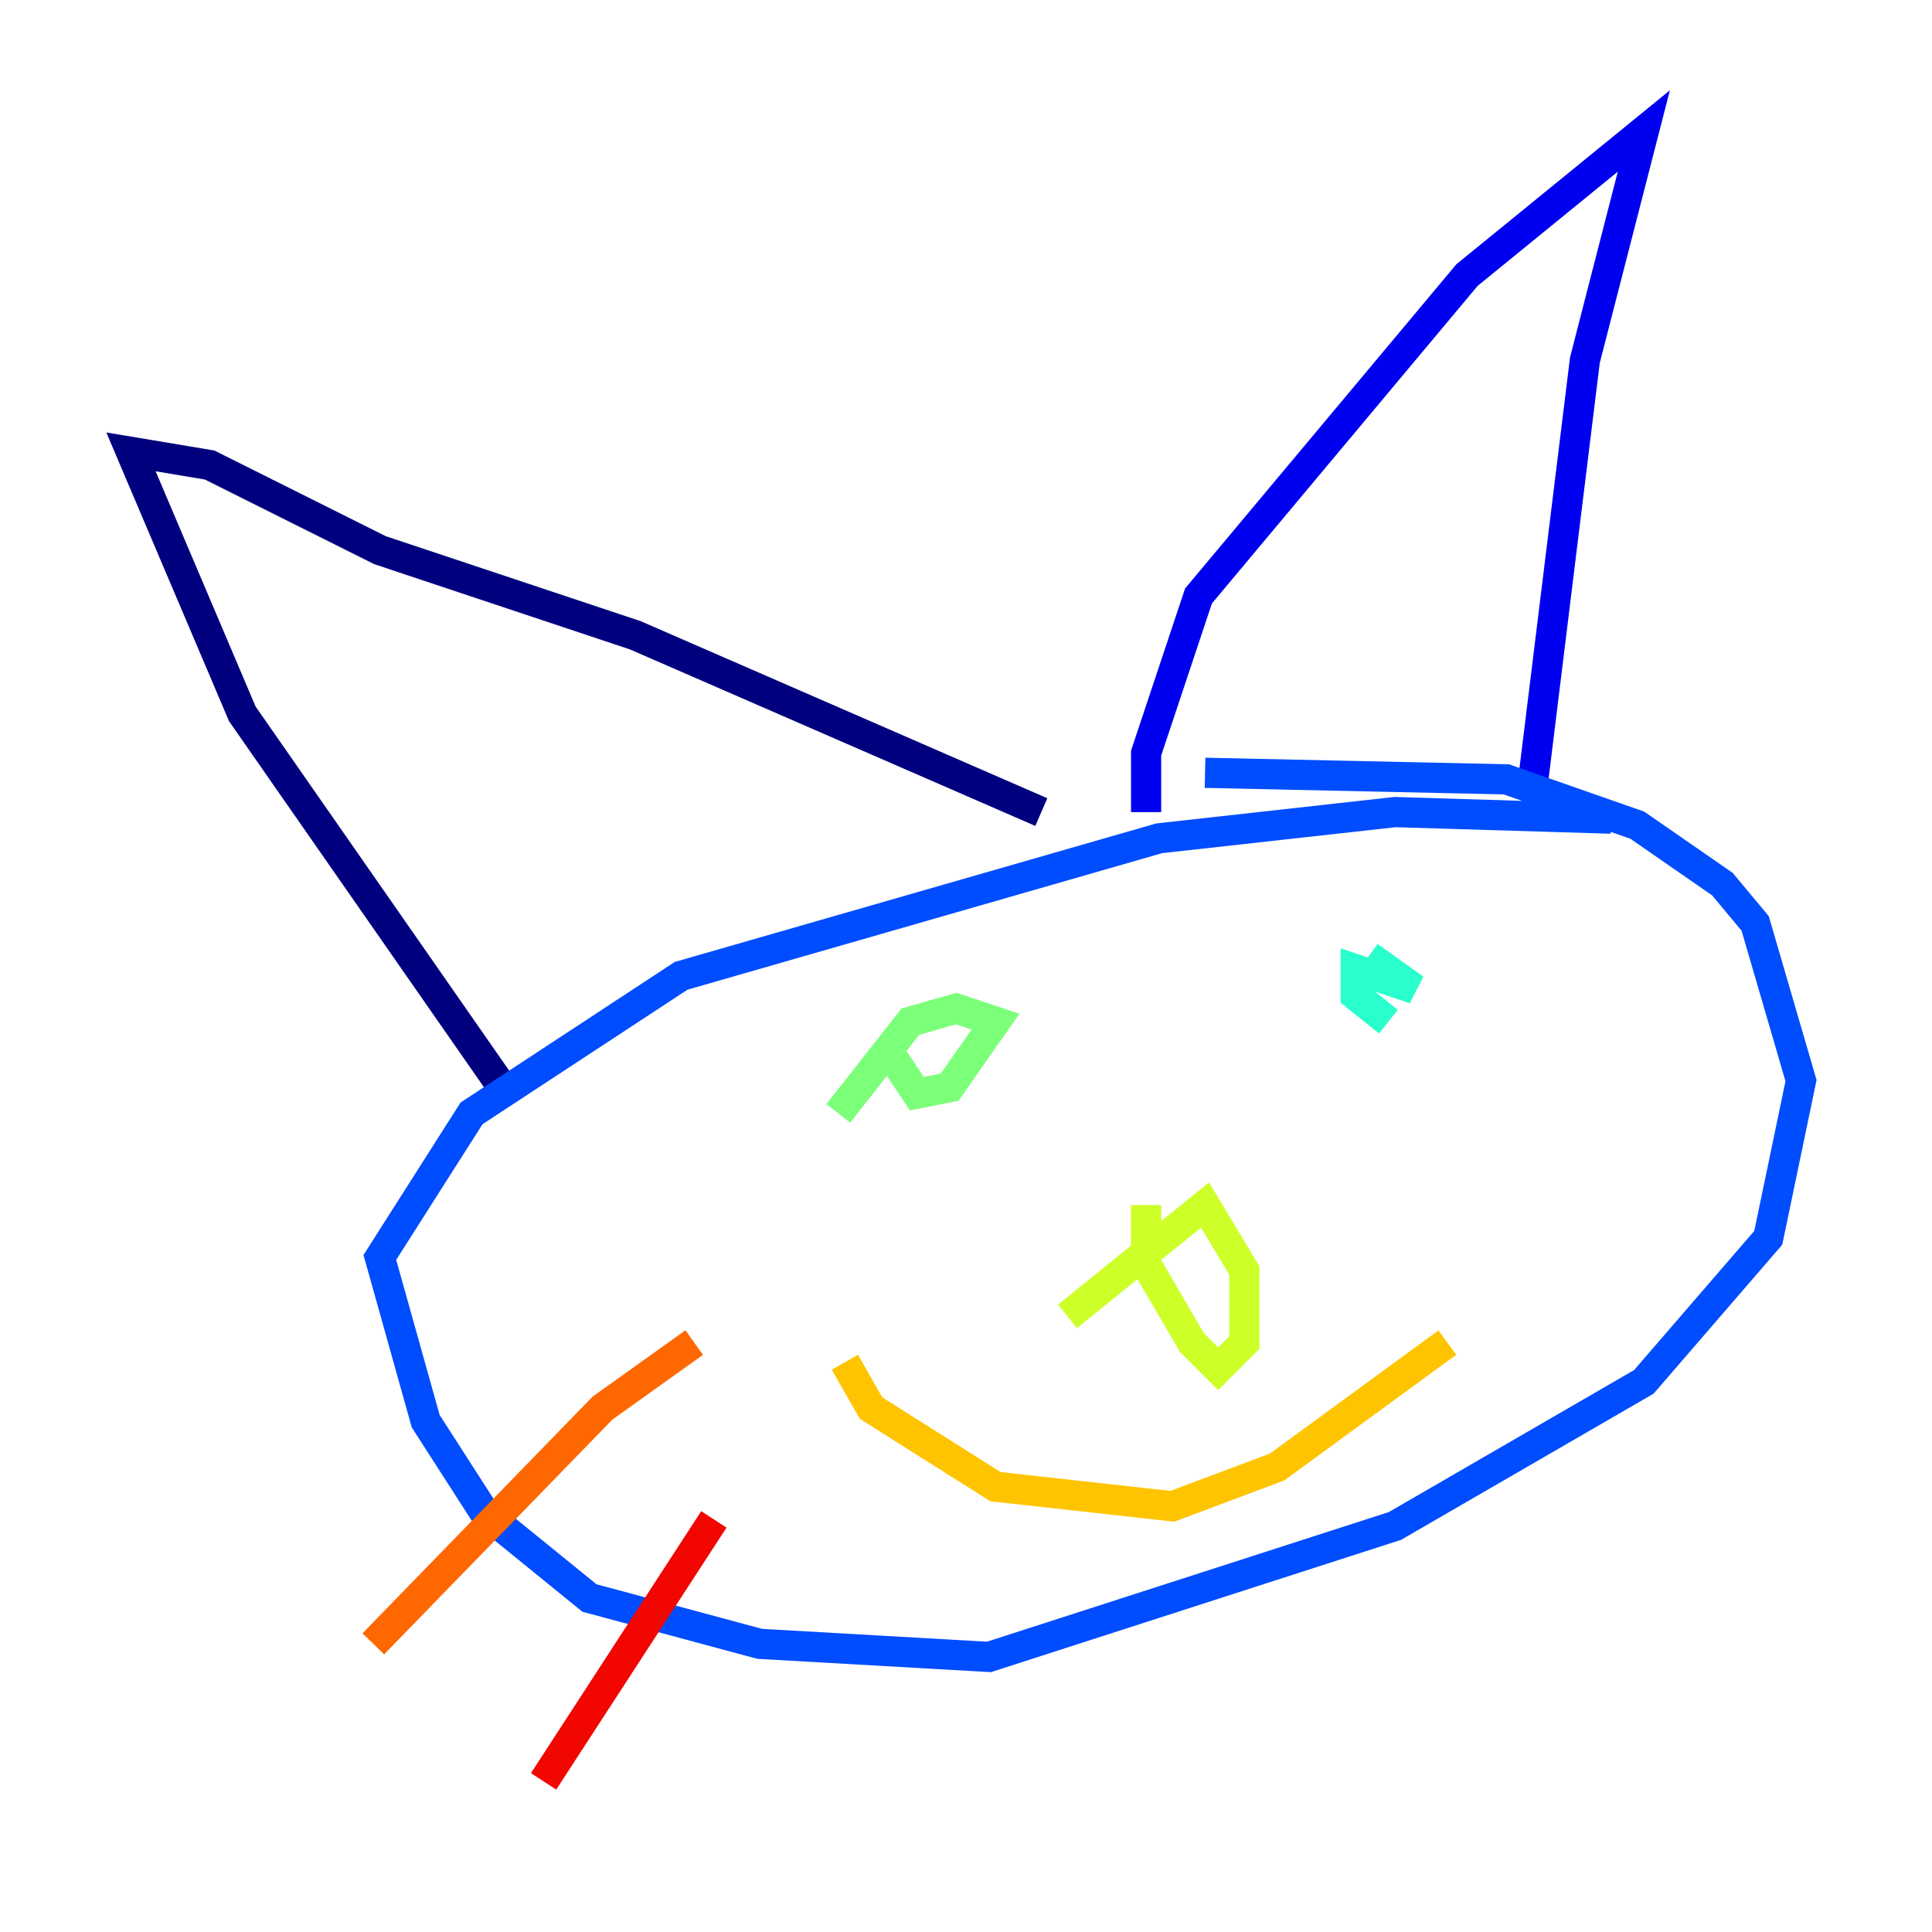 <?xml version="1.0" encoding="utf-8" ?>
<svg baseProfile="tiny" height="128" version="1.2" viewBox="0,0,128,128" width="128" xmlns="http://www.w3.org/2000/svg" xmlns:ev="http://www.w3.org/2001/xml-events" xmlns:xlink="http://www.w3.org/1999/xlink"><defs /><polyline fill="none" points="32.976,71.593 16.054,47.295 8.678,29.939 13.885,30.807 25.166,36.447 42.088,42.088 68.99,53.803" stroke="#00007f" stroke-width="2" /><polyline fill="none" points="75.932,53.803 75.932,49.898 79.403,39.485 97.193,18.224 108.909,8.678 105.003,23.864 101.532,52.068" stroke="#0000f1" stroke-width="2" /><polyline fill="none" points="106.739,54.237 92.42,53.803 76.8,55.539 45.125,64.651 31.241,73.763 25.166,83.308 28.203,94.156 32.108,100.231 39.051,105.871 50.332,108.909 65.519,109.776 92.42,101.098 108.909,91.552 117.153,82.007 119.322,71.593 116.285,61.18 114.115,58.576 108.475,54.671 99.797,51.634 79.837,51.2" stroke="#004cff" stroke-width="2" /><polyline fill="none" points="52.502,71.593 52.502,71.593" stroke="#00b0ff" stroke-width="2" /><polyline fill="none" points="90.685,63.349 93.722,65.519 89.817,64.217 89.817,65.953 91.986,67.688" stroke="#29ffcd" stroke-width="2" /><polyline fill="none" points="59.01,69.858 60.746,72.461 62.915,72.027 65.953,67.688 63.349,66.82 60.312,67.688 55.539,73.763" stroke="#7cff79" stroke-width="2" /><polyline fill="none" points="75.932,79.837 75.932,83.742 78.969,88.949 80.705,90.685 82.441,88.949 82.441,84.176 79.837,79.837 70.725,87.214" stroke="#cdff29" stroke-width="2" /><polyline fill="none" points="55.973,90.251 57.709,93.288 65.953,98.495 77.668,99.797 84.61,97.193 95.891,88.949" stroke="#ffc400" stroke-width="2" /><polyline fill="none" points="45.993,88.949 39.919,93.288 24.732,108.909" stroke="#ff6700" stroke-width="2" /><polyline fill="none" points="47.295,100.664 36.014,118.02" stroke="#f10700" stroke-width="2" /><polyline fill="none" points="65.953,98.061 65.953,98.061" stroke="#7f0000" stroke-width="2" /></svg>